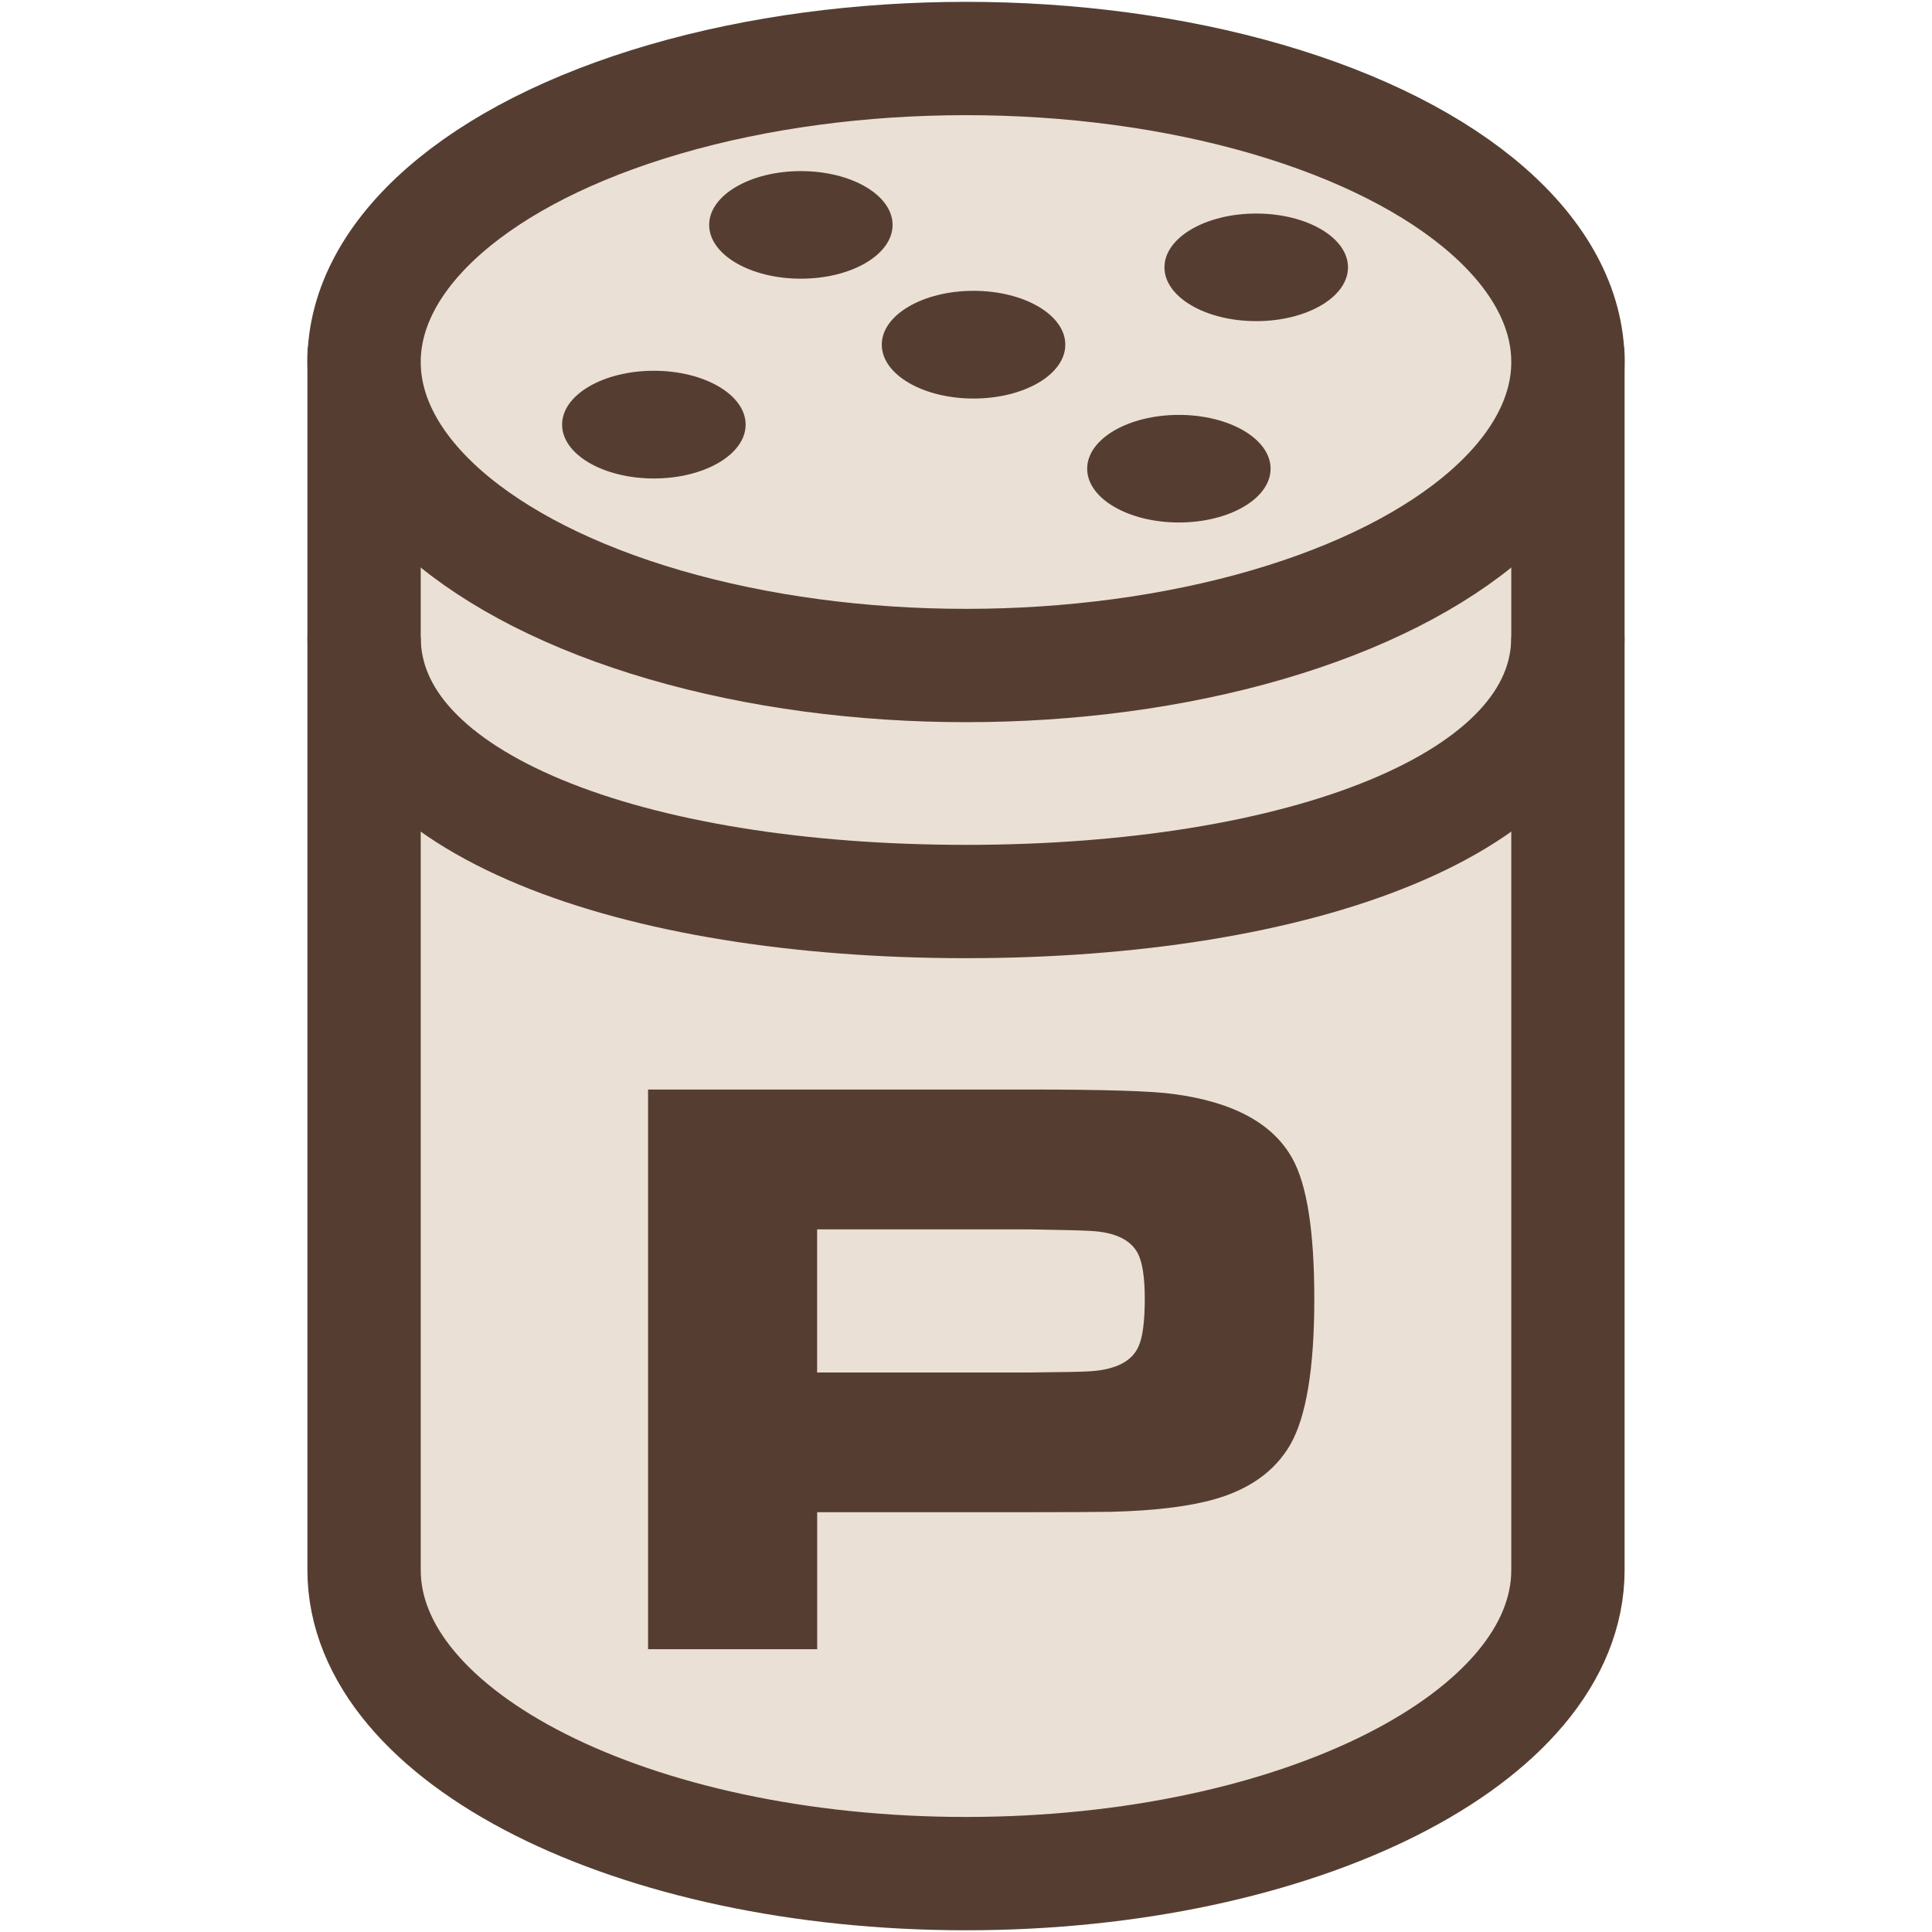 <?xml version="1.0" encoding="utf-8"?>
<!-- Generator: Adobe Illustrator 16.0.0, SVG Export Plug-In . SVG Version: 6.00 Build 0)  -->
<!DOCTYPE svg PUBLIC "-//W3C//DTD SVG 1.1//EN" "http://www.w3.org/Graphics/SVG/1.1/DTD/svg11.dtd">
<svg version="1.1" xmlns="http://www.w3.org/2000/svg" xmlns:xlink="http://www.w3.org/1999/xlink" x="0px" y="0px" width="32px"
	 height="32px" viewBox="0 0 32 32" enable-background="new 0 0 32 32" xml:space="preserve">
<g id="Layer_1">
	<g>
		
			<path fill="#EBE0D5" stroke="#553E31" stroke-width="1.877" stroke-linecap="round" stroke-linejoin="round" stroke-miterlimit="10" d="
			M6.03,5.891v20.113c0,2.778,4.464,5.029,9.97,5.029s9.97-2.251,9.97-5.029V5.891H6.03z"/>
		
			<ellipse fill="#EBE0D5" stroke="#553E31" stroke-width="1.877" stroke-miterlimit="10" cx="16" cy="5.996" rx="9.97" ry="5.027"/>
		<path fill="none" stroke="#553E31" stroke-width="1.877" stroke-miterlimit="10" d="M25.97,10.552c0,2.777-4.464,4.38-9.97,4.38
			s-9.97-1.603-9.97-4.38"/>
		<ellipse fill="#553E31" cx="13.265" cy="3.725" rx="1.519" ry="0.891"/>
		<ellipse fill="#553E31" cx="20.807" cy="4.428" rx="1.52" ry="0.891"/>
		<ellipse fill="#553E31" cx="10.83" cy="7.033" rx="1.52" ry="0.892"/>
		<ellipse fill="#553E31" cx="16.125" cy="5.709" rx="1.52" ry="0.892"/>
		<ellipse fill="#553E31" cx="19.526" cy="7.763" rx="1.519" ry="0.891"/>
		<g>
			<path fill="#553E31" d="M10.734,27.317v-9.271h6.295c1.248,0,2.052,0.024,2.411,0.075c0.987,0.131,1.643,0.486,1.965,1.066
				c0.243,0.434,0.364,1.21,0.364,2.329c0,1.146-0.133,1.948-0.397,2.411c-0.251,0.434-0.666,0.735-1.245,0.902
				c-0.427,0.123-0.999,0.193-1.717,0.211c-0.323,0.004-0.774,0.007-1.354,0.007h-3.521v2.269H10.734z M13.535,22.733h3.502
				c0.568-0.005,0.912-0.012,1.029-0.021c0.412-0.028,0.676-0.161,0.787-0.401c0.072-0.148,0.108-0.417,0.108-0.801
				c0-0.362-0.041-0.616-0.121-0.761c-0.121-0.218-0.375-0.337-0.761-0.36c-0.121-0.009-0.47-0.018-1.043-0.027h-3.502V22.733z"/>
		</g>
	</g>
</g>
<g id="Layer_3">
</g>
</svg>
